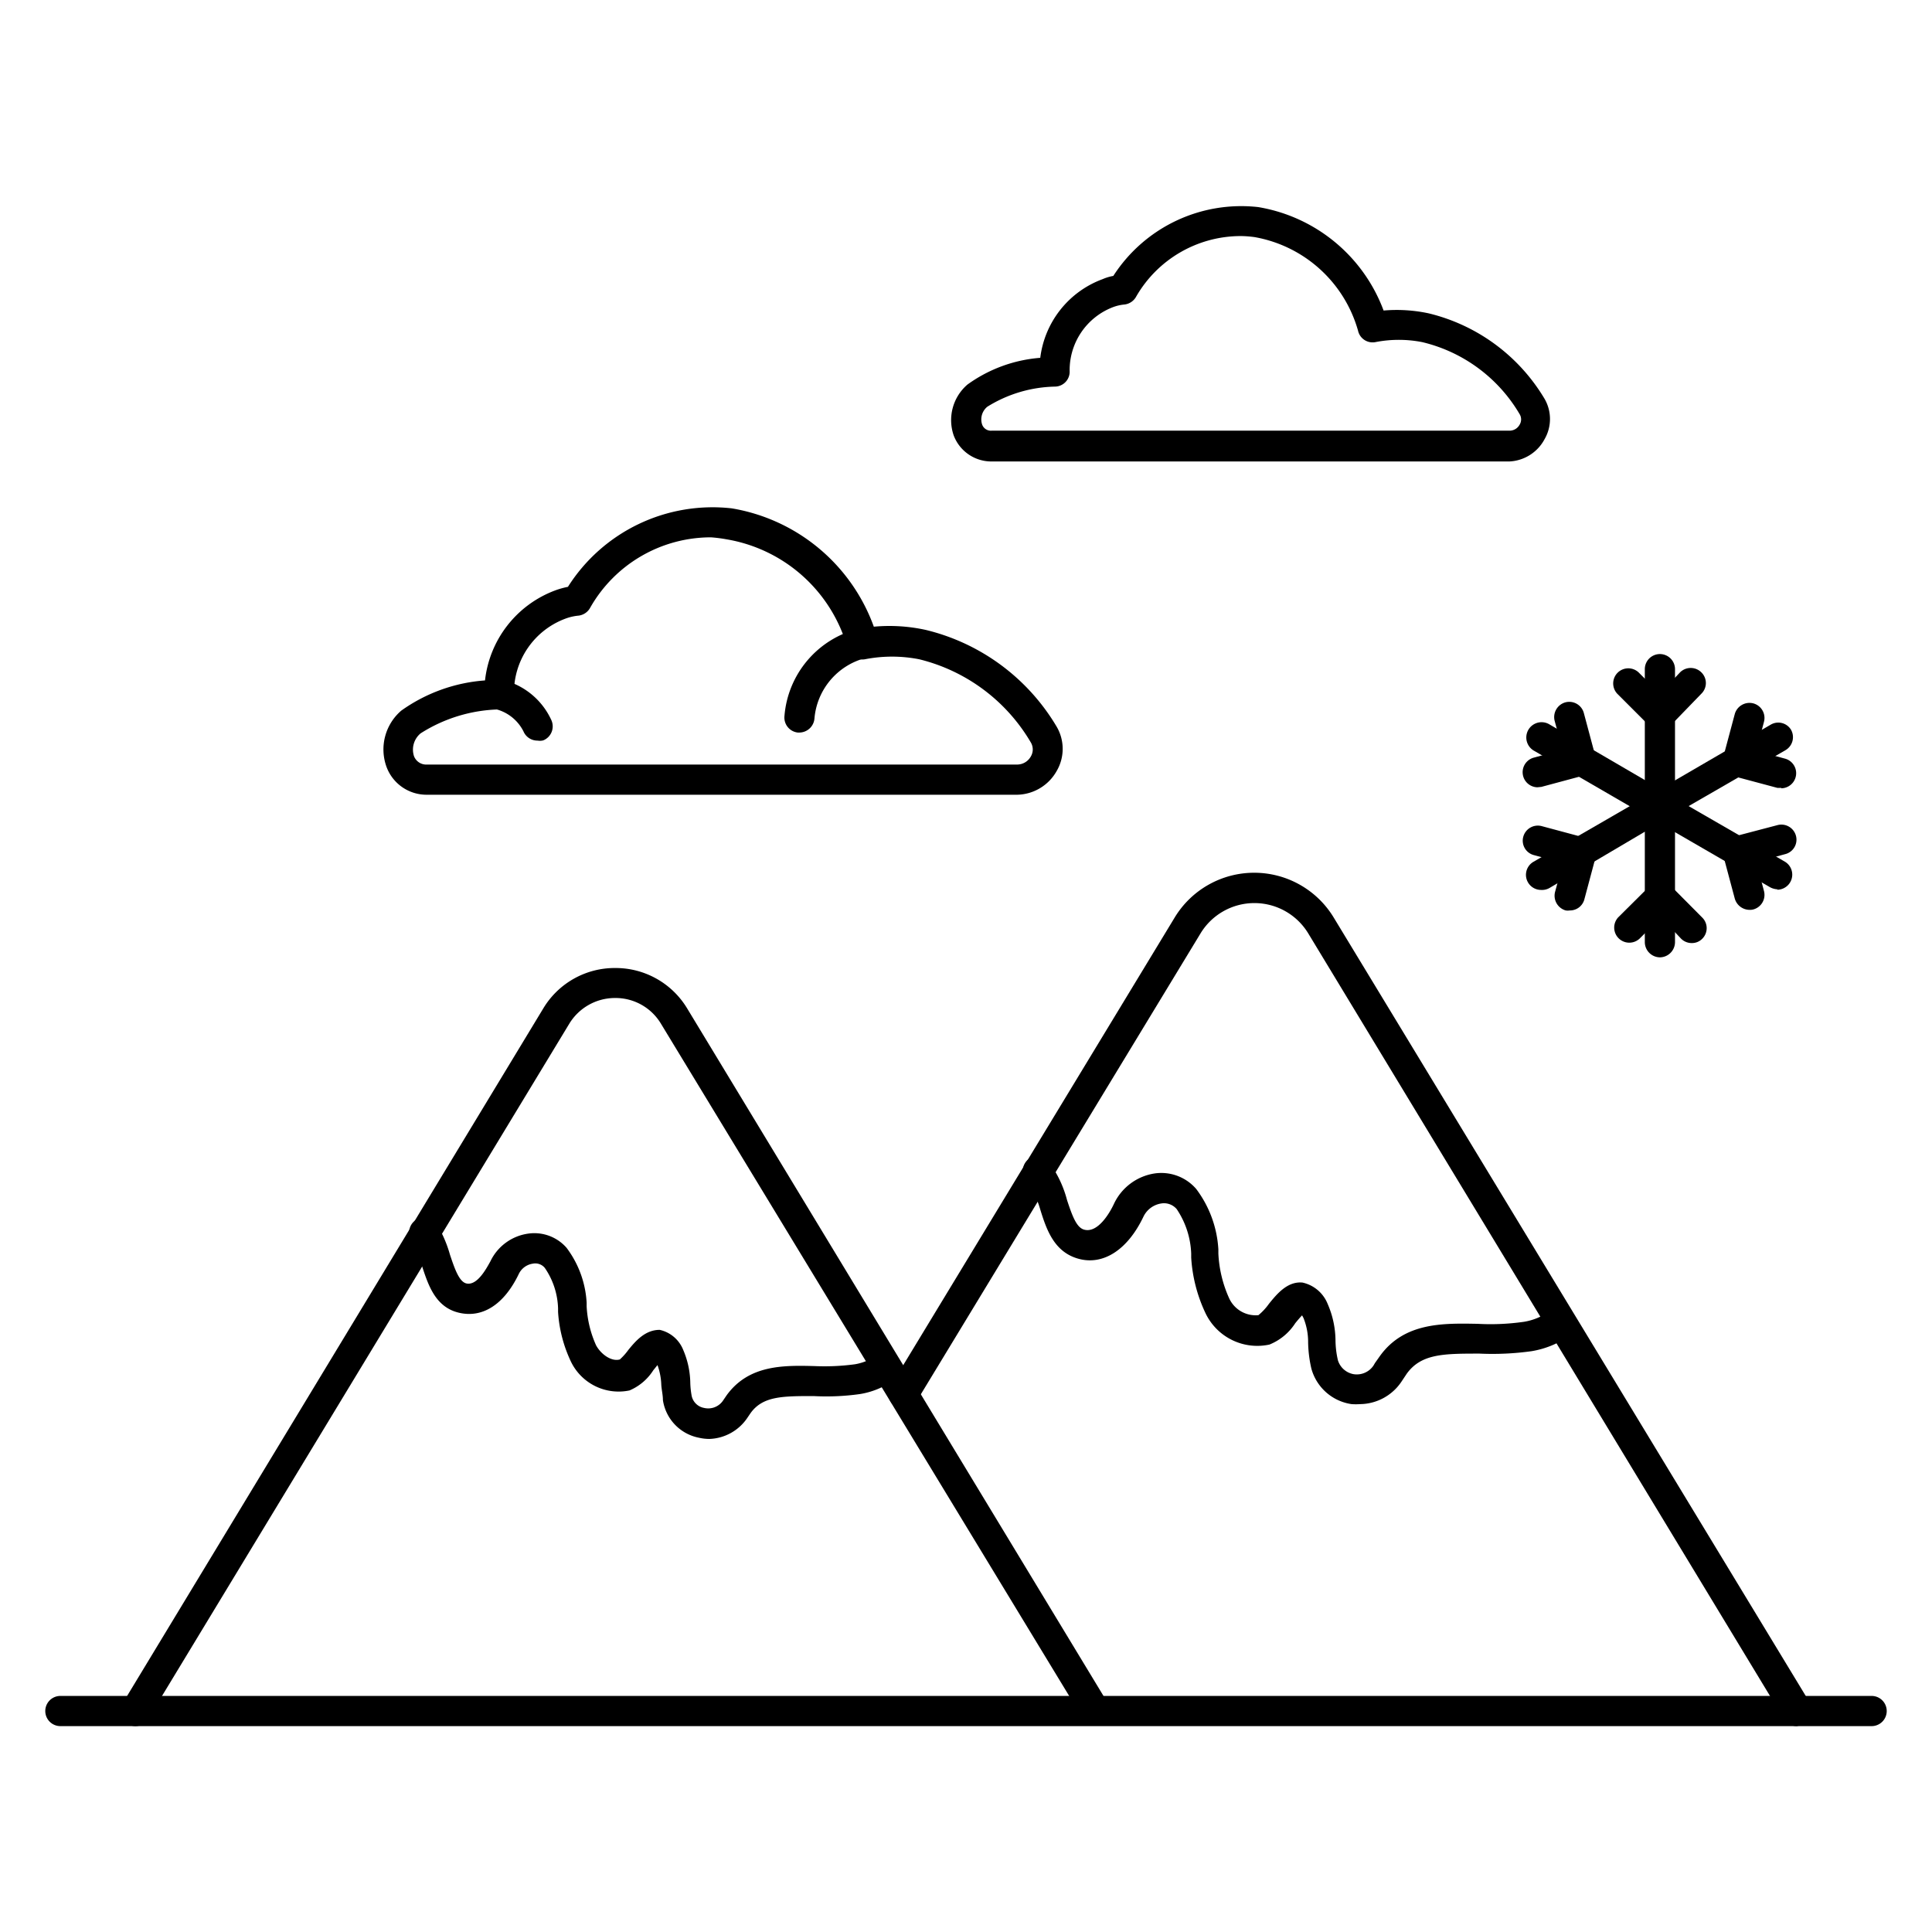 <svg id="Layer_1" data-name="Layer 1" xmlns="http://www.w3.org/2000/svg" viewBox="0 0 96 96"><path d="M89.28,85.77a.74.74,0,0,1-.64-.36L65,46.37a3.13,3.13,0,0,0-5.34,0L45.52,69.67a.75.75,0,0,1-1.28-.78l14.13-23.3a4.62,4.62,0,0,1,7.9,0l23.65,39a.76.76,0,0,1-.25,1A.82.82,0,0,1,89.28,85.77Z"/><path d="M67.58,69.77a3,3,0,0,1-.42,0,2.43,2.43,0,0,1-2-1.77A6.27,6.27,0,0,1,65,66.71a3.2,3.2,0,0,0-.23-1.22l-.07-.13c-.11.11-.25.28-.34.39a2.75,2.75,0,0,1-1.28,1.06,2.85,2.85,0,0,1-3.17-1.54,7.49,7.49,0,0,1-.72-2.78l0-.2a4.24,4.24,0,0,0-.72-2.21.83.83,0,0,0-.77-.28,1.18,1.18,0,0,0-.88.65c-.79,1.66-2,2.43-3.22,2.1S52,61.1,51.69,60.1A4.63,4.63,0,0,0,51,58.67a.75.75,0,0,1,.09-1.06.74.74,0,0,1,1,.09,5.55,5.55,0,0,1,.93,1.93c.27.82.48,1.37.85,1.47.68.19,1.28-.84,1.49-1.3a2.68,2.68,0,0,1,2-1.49,2.29,2.29,0,0,1,2.08.77,5.52,5.52,0,0,1,1.1,3l0,.21a6.09,6.09,0,0,0,.54,2.23,1.45,1.45,0,0,0,1.45.83,2.92,2.92,0,0,0,.52-.56c.41-.51.93-1.13,1.67-1.06a1.75,1.75,0,0,1,1.25,1.06,4.64,4.64,0,0,1,.39,1.8,4.58,4.58,0,0,0,.12,1,1,1,0,0,0,.77.69,1,1,0,0,0,1-.43l.07-.12.24-.34c1.21-1.69,3.15-1.64,4.86-1.61a11.68,11.68,0,0,0,2.3-.1,3,3,0,0,0,1.28-.53A.75.75,0,0,1,78,66.36a4.54,4.54,0,0,1-1.9.78,14.06,14.06,0,0,1-2.58.12c-1.77,0-2.9,0-3.62,1l-.2.3-.08.12A2.51,2.51,0,0,1,67.58,69.77Zm-3-4.57Z"/><path d="M6.72,85.77a.82.82,0,0,1-.39-.11.76.76,0,0,1-.25-1L27,50.1a4.14,4.14,0,0,1,3.57-2h0a4.15,4.15,0,0,1,3.57,2L55.05,84.63a.74.74,0,0,1-.25,1,.76.76,0,0,1-1-.25L32.85,50.88a2.63,2.63,0,0,0-2.28-1.29,2.66,2.66,0,0,0-2.29,1.29L7.36,85.41A.74.74,0,0,1,6.72,85.77Z"/><path d="M35.25,71.5a2.31,2.31,0,0,1-.52-.06,2.24,2.24,0,0,1-1.79-1.87c0-.24-.06-.49-.08-.74a3.18,3.18,0,0,0-.19-1h0l-.21.26a2.6,2.6,0,0,1-1.18,1,2.63,2.63,0,0,1-2.9-1.41,6.72,6.72,0,0,1-.65-2.49l0-.18A3.74,3.74,0,0,0,27.07,63a.61.61,0,0,0-.59-.21.92.92,0,0,0-.71.53c-.73,1.51-1.81,2.2-3,1.9s-1.52-1.47-1.83-2.4a5.24,5.24,0,0,0-.48-1.15.75.75,0,1,1,1.24-.85,6.15,6.15,0,0,1,.66,1.53c.22.65.44,1.32.8,1.42.54.14,1-.72,1.21-1.1a2.46,2.46,0,0,1,1.86-1.37,2.13,2.13,0,0,1,1.92.7,5,5,0,0,1,1,2.73l0,.18a5.37,5.37,0,0,0,.47,1.94c.24.44.76.82,1.18.7a3,3,0,0,0,.42-.47c.38-.47.85-1,1.56-1a1.64,1.64,0,0,1,1.17,1,4.31,4.31,0,0,1,.35,1.63,4.07,4.07,0,0,0,.06.6.77.77,0,0,0,.63.65.89.89,0,0,0,.94-.37l.17-.25c1.1-1.53,2.84-1.5,4.38-1.46a11.26,11.26,0,0,0,2-.09,2.63,2.63,0,0,0,1.09-.45.75.75,0,1,1,.87,1.22,4,4,0,0,1-1.71.71,11.92,11.92,0,0,1-2.3.1c-1.54,0-2.52,0-3.13.84l-.15.22A2.37,2.37,0,0,1,35.25,71.5Z"/><path d="M93,85.77H3a.75.75,0,0,1,0-1.5H93a.75.75,0,0,1,0,1.5Z"/><path d="M50.54,39.49H21.2a2.12,2.12,0,0,1-2-1.4,2.54,2.54,0,0,1,.74-2.78,8.17,8.17,0,0,1,4.16-1.5,5.41,5.41,0,0,1,3.48-4.47,4.14,4.14,0,0,1,.64-.18,8.51,8.51,0,0,1,8.14-3.9,9.1,9.1,0,0,1,7.06,5.88A8.43,8.43,0,0,1,46,31.3a10.4,10.4,0,0,1,6.5,4.8,2.18,2.18,0,0,1,0,2.22A2.3,2.3,0,0,1,50.54,39.49ZM35.33,26.7a6.9,6.9,0,0,0-6,3.49.76.76,0,0,1-.58.4,2.52,2.52,0,0,0-.68.16,3.92,3.92,0,0,0-2.53,3.72.71.71,0,0,1-.2.54.69.69,0,0,1-.52.24,7.59,7.59,0,0,0-3.92,1.19,1.05,1.05,0,0,0-.33,1.13.65.65,0,0,0,.65.42H50.54a.78.78,0,0,0,.68-.4.68.68,0,0,0,0-.7,8.88,8.88,0,0,0-5.54-4.13,7,7,0,0,0-2.71,0,.76.76,0,0,1-.86-.57,7.54,7.54,0,0,0-6-5.39A7.31,7.31,0,0,0,35.33,26.7Z"/><path d="M39.72,36.4h-.08a.75.75,0,0,1-.66-.83,4.87,4.87,0,0,1,3.68-4.33A.75.75,0,0,1,43,32.7a3.4,3.4,0,0,0-2.53,3A.76.76,0,0,1,39.72,36.4Z"/><path d="M26.71,36.8a.75.75,0,0,1-.7-.46,2.13,2.13,0,0,0-1.45-1.12A.75.75,0,1,1,25,33.79a3.59,3.59,0,0,1,2.4,2,.75.75,0,0,1-.41,1A.69.69,0,0,1,26.71,36.8Z"/><path d="M75,22.93H49.27a2,2,0,0,1-1.88-1.29,2.33,2.33,0,0,1,.68-2.53,7.11,7.11,0,0,1,3.62-1.33,4.79,4.79,0,0,1,3.1-3.91,2.37,2.37,0,0,1,.53-.16,7.56,7.56,0,0,1,7.2-3.42,8.06,8.06,0,0,1,6.23,5.14,7.58,7.58,0,0,1,2.24.14,9.22,9.22,0,0,1,5.76,4.25,2,2,0,0,1,0,2A2.09,2.09,0,0,1,75,22.93ZM61.64,11.73a6,6,0,0,0-5.18,3,.76.76,0,0,1-.58.4,2.18,2.18,0,0,0-.57.13,3.35,3.35,0,0,0-2.16,3.17.74.74,0,0,1-.72.78,6.6,6.6,0,0,0-3.37,1,.81.81,0,0,0-.26.88.46.46,0,0,0,.47.31H75a.57.57,0,0,0,.51-.3.5.5,0,0,0,0-.52A7.67,7.67,0,0,0,70.67,17,6.07,6.07,0,0,0,68.34,17a.74.74,0,0,1-.86-.57,6.52,6.52,0,0,0-5.15-4.65C62.1,11.75,61.87,11.73,61.64,11.73Z"/><path d="M82.48,41a.76.76,0,0,1-.75-.75v-7a.75.75,0,0,1,1.5,0v7A.76.76,0,0,1,82.48,41Z"/><path d="M82.48,36.28a.79.79,0,0,1-.53-.22l-1.59-1.59a.75.75,0,0,1,1.06-1.06l1.06,1.06,1-1.06a.75.75,0,0,1,1.06,0,.74.74,0,0,1,0,1.06L83,36.06A.79.79,0,0,1,82.48,36.28Z"/><path d="M82.48,47.57a.76.76,0,0,1-.75-.75v-7a.75.75,0,0,1,1.5,0v7A.76.76,0,0,1,82.48,47.57Z"/><path d="M84.06,46.86a.74.74,0,0,1-.53-.22l-1-1.06-1.06,1.06a.75.75,0,0,1-1.06-1.06L82,44A.75.75,0,0,1,83,44l1.58,1.59a.74.74,0,0,1,0,1.06A.71.71,0,0,1,84.06,46.86Z"/><path d="M82.64,40.9a.86.86,0,0,1-.38-.1L76.2,37.29A.75.75,0,1,1,77,36L83,39.5a.75.75,0,0,1-.37,1.4Z"/><path d="M76.39,39.12a.75.75,0,0,1-.19-1.47l1.44-.39-.39-1.44a.76.76,0,0,1,.53-.92.75.75,0,0,1,.92.53l.58,2.17a.75.75,0,0,1-.53.92l-2.16.58Z"/><path d="M88.33,44.19a.86.86,0,0,1-.37-.1L81.9,40.58a.74.74,0,0,1-.28-1,.75.75,0,0,1,1-.27l6.06,3.5a.75.75,0,0,1-.38,1.4Z"/><path d="M86.93,45.21a.77.77,0,0,1-.73-.56l-.58-2.17a.74.74,0,0,1,.53-.91L88.32,41a.75.75,0,0,1,.92.53.74.74,0,0,1-.53.91l-1.44.39.38,1.44a.75.75,0,0,1-.53.92A.63.63,0,0,1,86.93,45.21Z"/><path d="M76.57,44.22a.75.75,0,0,1-.37-1.4l6.06-3.5a.75.75,0,0,1,1,.27.76.76,0,0,1-.28,1L77,44.12A.75.75,0,0,1,76.57,44.22Z"/><path d="M78,45.24a.69.69,0,0,1-.2,0,.76.76,0,0,1-.53-.92l.39-1.44-1.44-.39a.74.74,0,0,1-.53-.91.75.75,0,0,1,.92-.53l2.16.58a.74.74,0,0,1,.53.91l-.58,2.17A.74.74,0,0,1,78,45.24Z"/><path d="M82.27,40.93a.76.76,0,0,1-.65-.38.74.74,0,0,1,.28-1L88,36a.74.74,0,0,1,1,.27.75.75,0,0,1-.27,1l-6.06,3.5A.75.75,0,0,1,82.27,40.93Z"/><path d="M88.51,39.15l-.19,0-2.17-.58a.76.76,0,0,1-.53-.92l.58-2.17a.76.76,0,0,1,.92-.53.75.75,0,0,1,.53.92l-.38,1.44,1.44.39a.75.75,0,0,1-.2,1.47Z"/></svg>